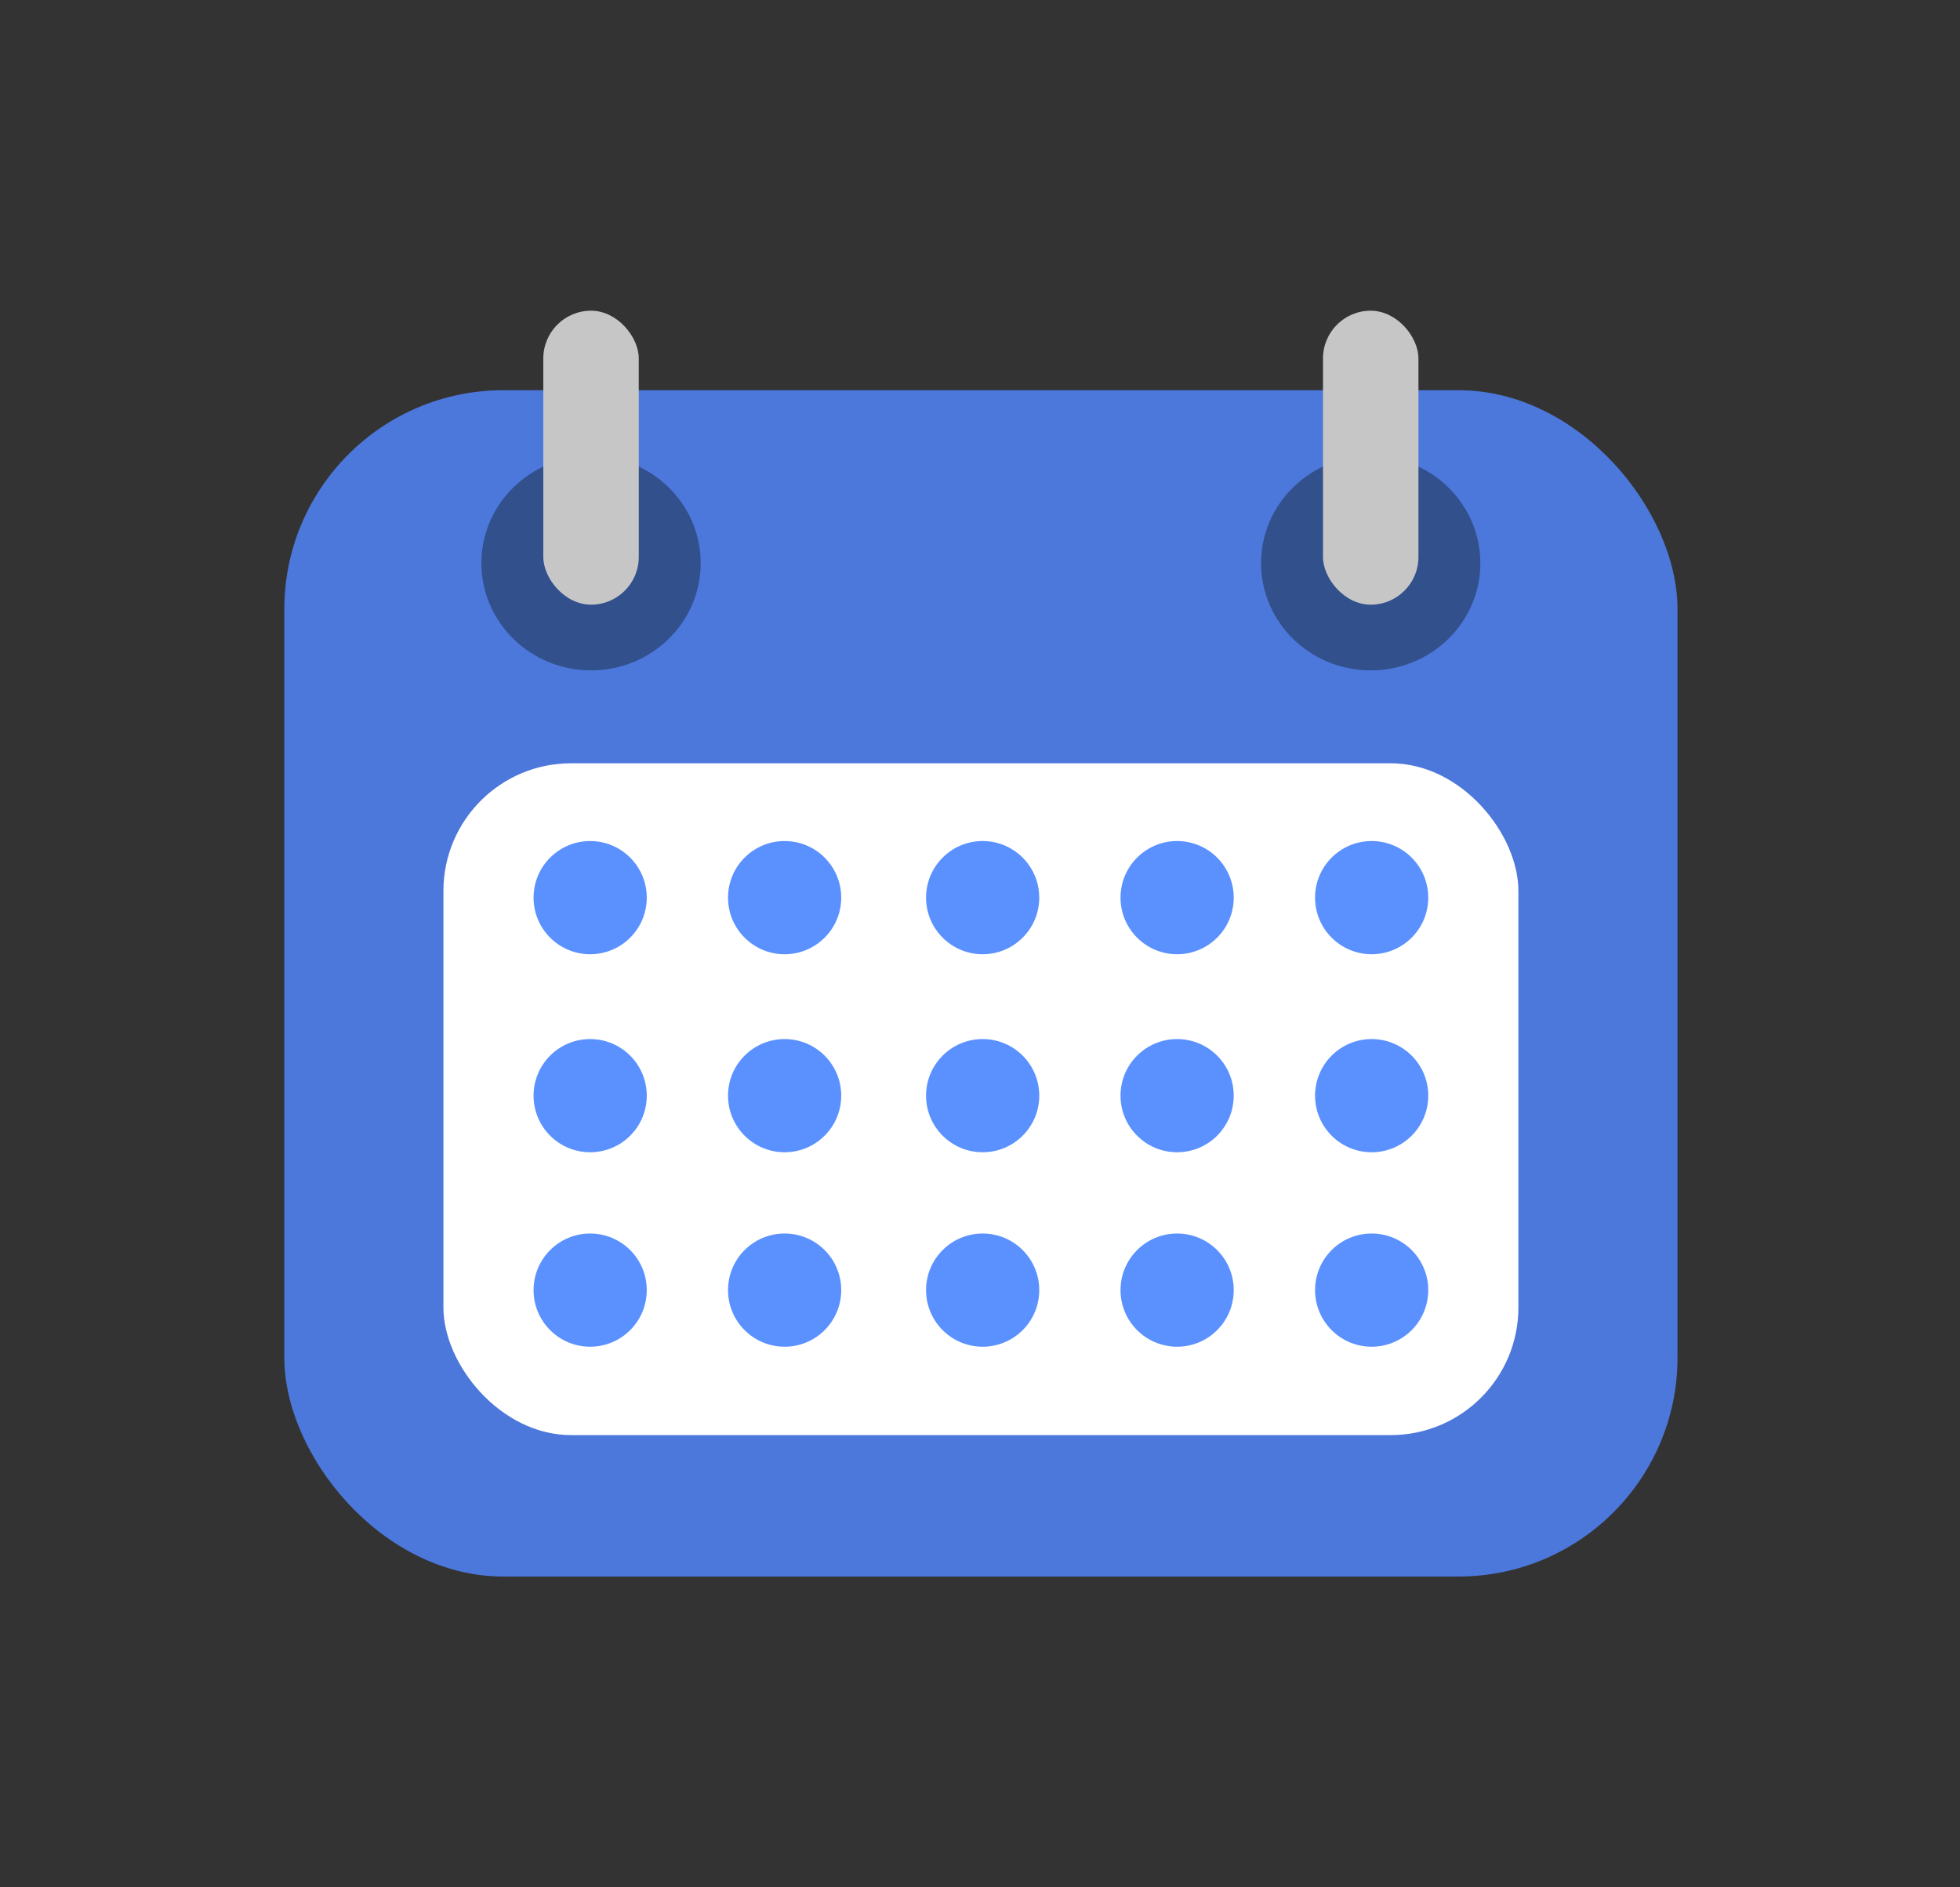 <?xml version="1.0" encoding="UTF-8"?>
<svg id="Layer_1" data-name="Layer 1" xmlns="http://www.w3.org/2000/svg" version="1.1" viewBox="0 0 269.41 259.42">
  <rect x="0" y="0" width="269.41" height="259.42" fill="#333333" stroke="none"/>
  <defs>
    <style>
      .cls-1 {
        fill: #4c77db;
      }

      .cls-1, .cls-2, .cls-3, .cls-4, .cls-5 {
        stroke-width: 0px;
      }

      .cls-2 {
        fill: #31508c;
      }

      .cls-3 {
        fill: #c6c6c6;
      }

      .cls-4 {
        fill: #fff;
      }

      .cls-5 {
        fill: #5a91ff;
      }
    </style>
  </defs>
  <g>
    <rect class="cls-1" x="39.08" y="53.64" width="191.5" height="163.07" rx="30.09" ry="30.09"/>
    <g>
      <ellipse class="cls-2" cx="81.24" cy="77.41" rx="15.07" ry="14.74"/>
      <rect class="cls-3" x="74.68" y="42.71" width="13.12" height="40.41" rx="6.56" ry="6.56"/>
    </g>
    <g>
      <ellipse class="cls-2" cx="188.41" cy="77.41" rx="15.07" ry="14.74"/>
      <rect class="cls-3" x="181.85" y="42.71" width="13.12" height="40.41" rx="6.56" ry="6.56"/>
    </g>
  </g>
  <rect class="cls-4" x="60.95" y="104.92" width="147.76" height="92.35" rx="17.55" ry="17.55"/>
  <g>
    <circle class="cls-5" cx="81.12" cy="123.39" r="7.78"/>
    <circle class="cls-5" cx="135.07" cy="123.39" r="7.78"/>
    <circle class="cls-5" cx="161.8" cy="123.39" r="7.78"/>
    <circle class="cls-5" cx="107.85" cy="123.39" r="7.78"/>
    <circle class="cls-5" cx="188.54" cy="123.39" r="7.78"/>
  </g>
  <g>
    <circle class="cls-5" cx="81.12" cy="150.61" r="7.78"/>
    <circle class="cls-5" cx="135.07" cy="150.61" r="7.78"/>
    <circle class="cls-5" cx="161.8" cy="150.61" r="7.78"/>
    <circle class="cls-5" cx="107.85" cy="150.61" r="7.78"/>
    <circle class="cls-5" cx="188.54" cy="150.61" r="7.78"/>
  </g>
  <g>
    <circle class="cls-5" cx="81.12" cy="177.34" r="7.78"/>
    <circle class="cls-5" cx="135.07" cy="177.34" r="7.78"/>
    <circle class="cls-5" cx="161.8" cy="177.34" r="7.78"/>
    <circle class="cls-5" cx="107.85" cy="177.34" r="7.78"/>
    <circle class="cls-5" cx="188.54" cy="177.34" r="7.78"/>
  </g>
</svg>